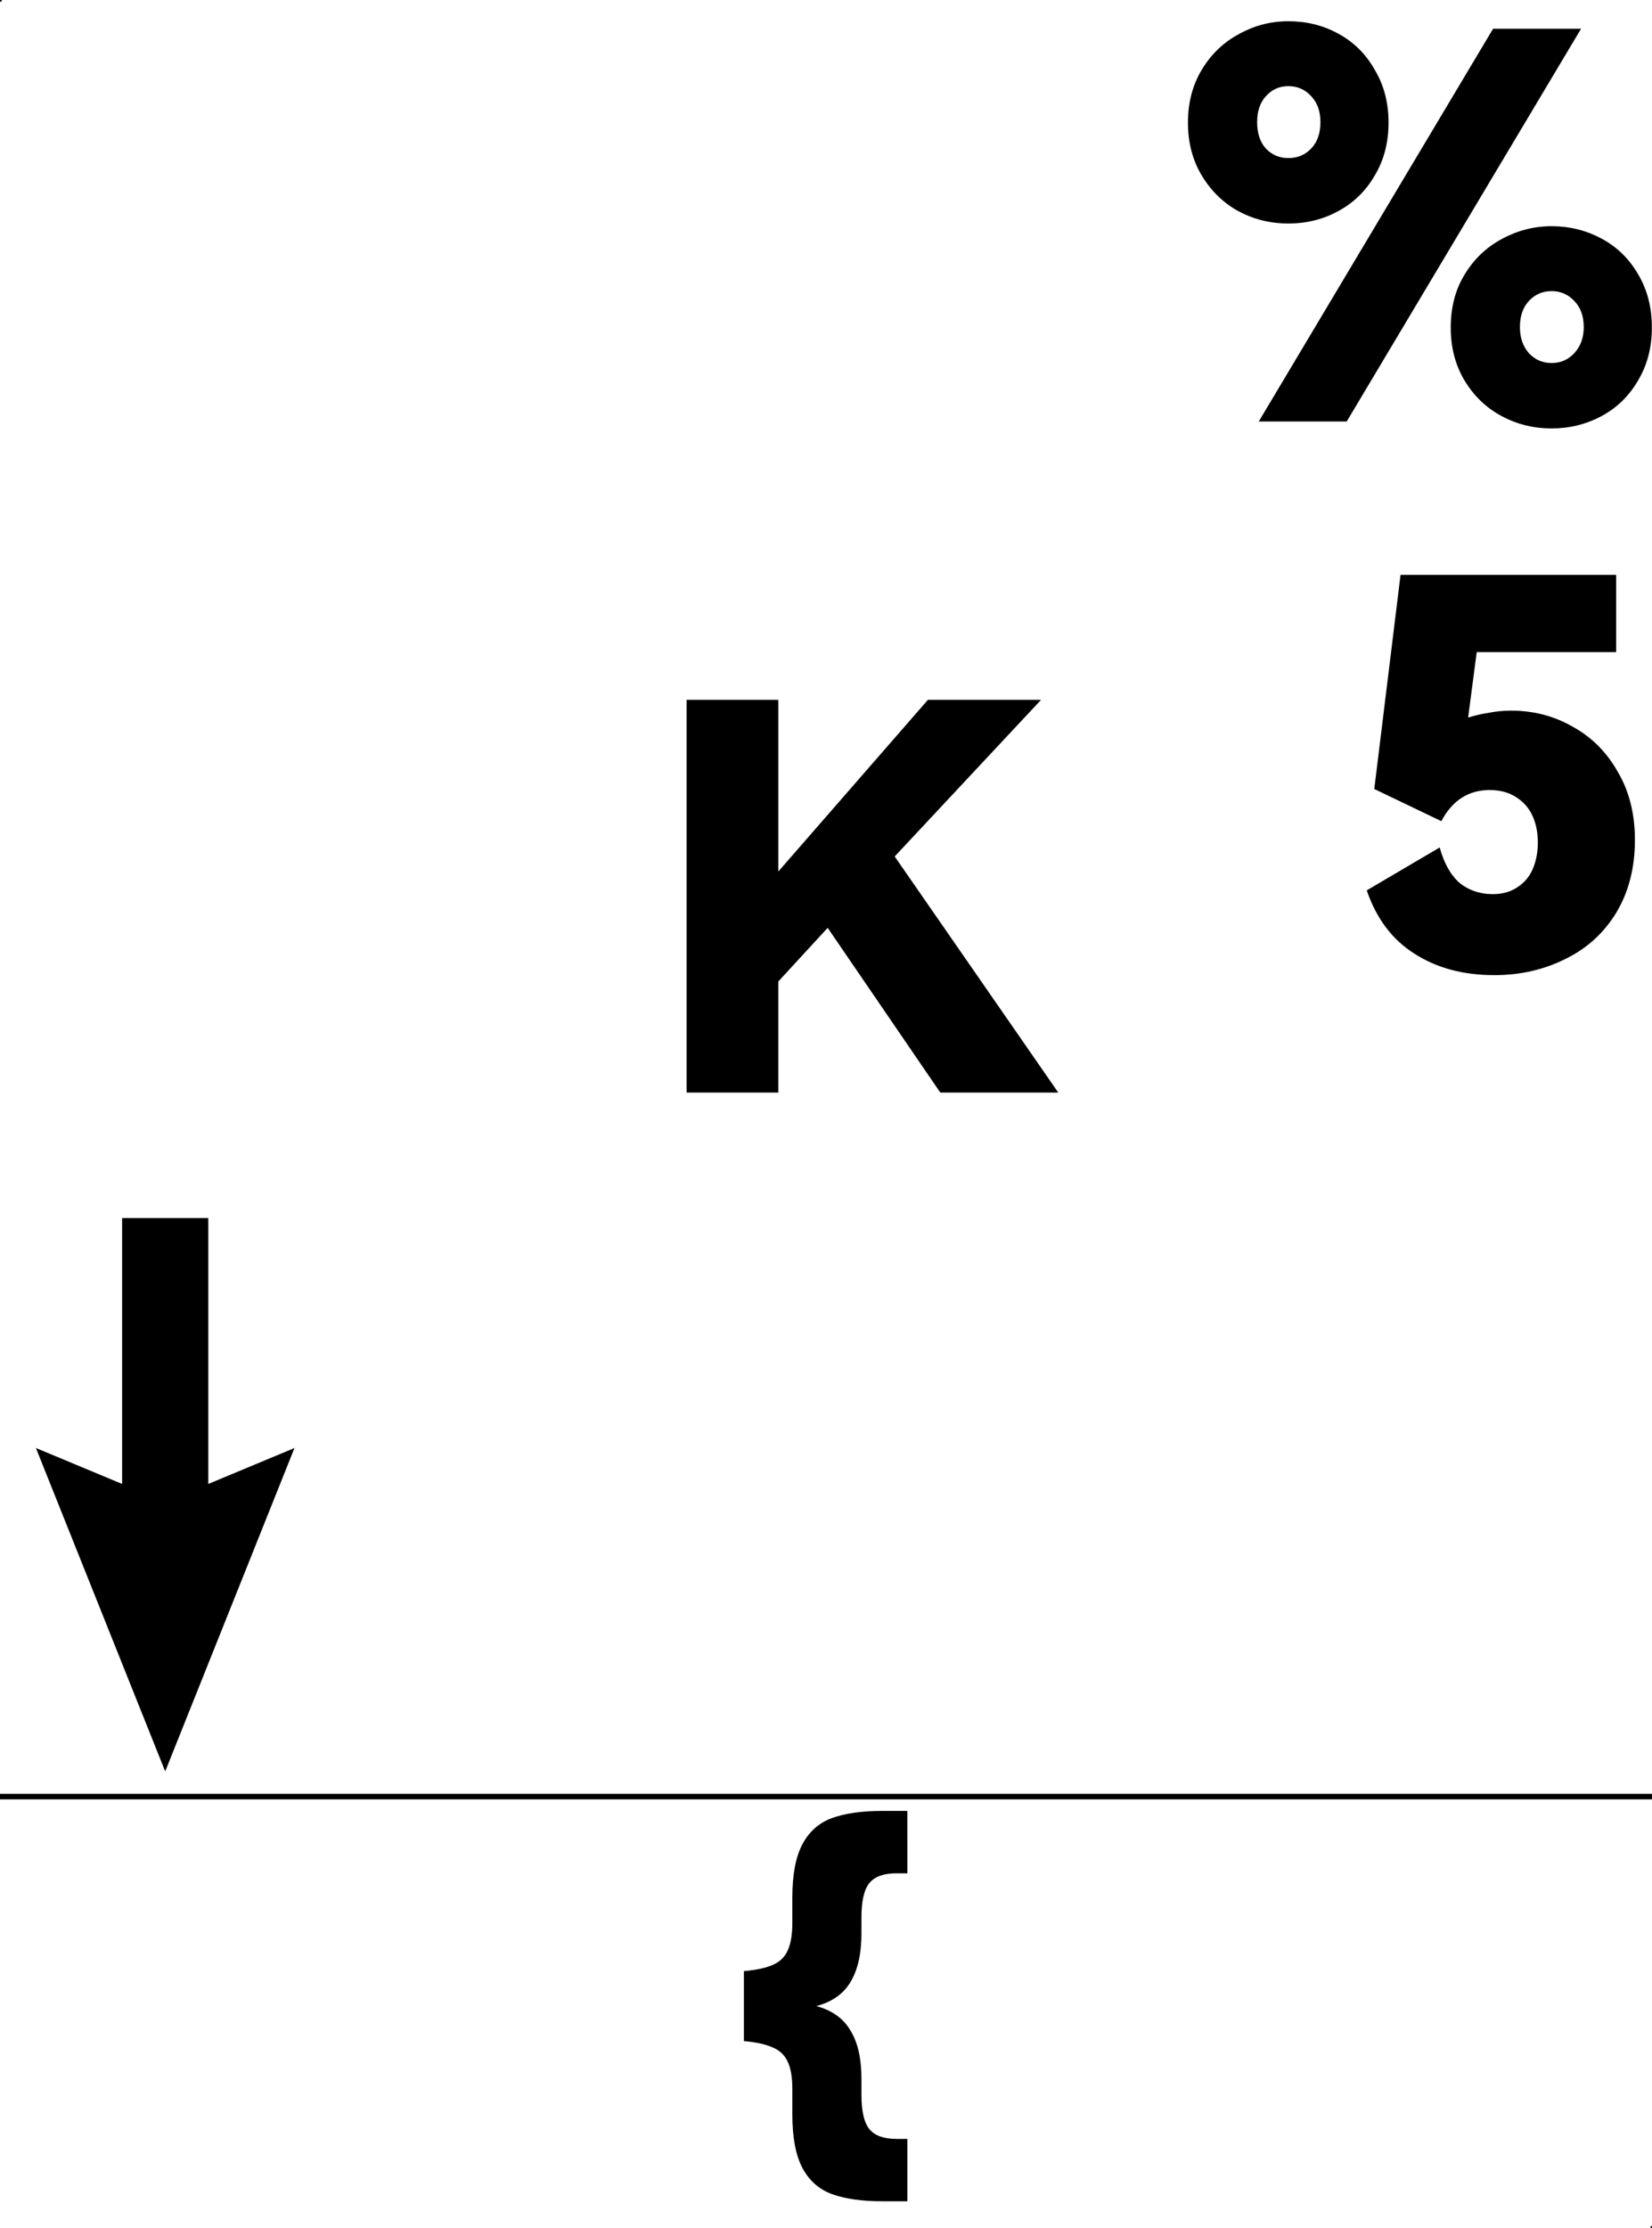 <?xml version="1.0" encoding="UTF-8" standalone="no"?>
<svg
   width="115"
   height="155"
   viewBox="0 0 115 155"
   fill="none"
   version="1.1"
   id="svg3"
   xmlns="http://www.w3.org/2000/svg"
   xmlns:svg="http://www.w3.org/2000/svg">
  <defs
     id="defs3" />
  <rect
     style="fill:#000000"
     id="side-top-boundary"
     width="0.1"
     height="0.1"
     x="1.5258789e-06"
     y="125" />
  <rect
     style="fill:#000000"
     id="side-bottom-boundary"
     width="0.1"
     height="0.1"
     x="114.9"
     y="154.9" />
  <rect
     style="fill:#000000"
     id="surface-bottom-boundary"
     width="0.1"
     height="0.1"
     x="114.9"
     y="124.9" />
  <rect
     style="fill:#000000"
     id="surface-top-boundary"
     width="0.1"
     height="0.1"
     x="0"
     y="0" />
  <rect
     style="display:inline;fill:#000000;stroke-width:1.953"
     id="rect11"
     width="115"
     height="0.381"
     x="0"
     y="124.814" />
  <g
     id="adjust"
     style="display:inline">
    <rect
       style="fill:#000000"
       id="rect9"
       width="0.1"
       height="0.1"
       x="1.5258789e-06"
       y="125" />
    <rect
       style="fill:#000000"
       id="rect10"
       width="0.1"
       height="0.1"
       x="114.9"
       y="154.9" />
    <path
       d="m 61.434,126 c -1.428,0 -2.6,0.166 -3.52,0.498 -0.9,0.332 -1.585,0.938 -2.055,1.818 -0.469,0.88 -0.703,2.123 -0.703,3.727 v 1.76 c 0,0.802 -0.107,1.437 -0.322,1.906 -0.196,0.45 -0.538,0.783 -1.027,0.998 -0.469,0.215 -1.143,0.361 -2.023,0.439 v 4.869 c 0.86,0.078 1.525,0.224 1.994,0.439 0.489,0.196 0.842,0.529 1.057,0.998 0.215,0.45 0.322,1.085 0.322,1.906 v 1.76 c 0,1.604 0.234,2.847 0.703,3.727 0.469,0.88 1.155,1.486 2.055,1.818 0.919,0.332 2.092,0.498 3.52,0.498 h 1.73 v -4.34 h -0.764 c -0.88,0 -1.505,-0.226 -1.877,-0.676 -0.372,-0.45 -0.557,-1.251 -0.557,-2.404 v -1.115 c 0,-1.408 -0.255,-2.522 -0.764,-3.344 -0.489,-0.841 -1.28,-1.408 -2.375,-1.701 1.095,-0.293 1.886,-0.851 2.375,-1.672 0.508,-0.841 0.764,-1.967 0.764,-3.375 v -1.113 c 0,-1.154 0.185,-1.956 0.557,-2.406 0.372,-0.45 0.997,-0.674 1.877,-0.674 h 0.764 V 126 Z"
       style="-inkscape-font-specification:'HarmonyOS Sans Heavy';fill:#000000"
       id="path4" />
  </g>
  <g
     id="lower"
     style="display:inline">
    <rect
       style="fill:#000000"
       id="rect7"
       width="0.1"
       height="0.1"
       x="114.9"
       y="124.9" />
    <rect
       style="fill:#000000"
       id="rect8"
       width="0.1"
       height="0.1"
       x="0"
       y="0" />
    <path
       d="m 2.5,100.75 9,22.5 9,-22.5 -6,2.5 v -18.5 h -6 v 18.5 z"
       style="baseline-shift:baseline;display:inline;overflow:visible;vector-effect:none;fill:#000000;enable-background:accumulate;stop-color:#000000;stop-opacity:1"
       id="path22" />
  </g>
  <g
     id="base"
     style="display:inline">
    <rect
       style="fill:#000000"
       id="rect3"
       width="0.1"
       height="0.1"
       x="114.9"
       y="124.9" />
    <rect
       style="fill:#000000"
       id="rect4"
       width="0.1"
       height="0.1"
       x="0"
       y="0" />
    <path
       d="m 47.797,48.691 v 27.328 h 6.383 v -7.729 l 3.436,-3.732 7.84,11.461 h 8.213 L 62.281,59.592 72.473,48.691 H 64.596 L 54.18,60.639 V 48.691 Z"
       style="-inkscape-font-specification:'HarmonyOS Sans Heavy';fill:#000000"
       id="path2" />
  </g>
  <g
     id="raise"
     style="display:inline">
    <rect
       style="display:inline;fill:#000000"
       id="rect5"
       width="0.1"
       height="0.1"
       x="114.9"
       y="124.9" />
    <rect
       style="display:inline;fill:#000000"
       id="rect6"
       width="0.1"
       height="0.1"
       x="0"
       y="0" />
    <path
       d="m 97.495,40 -1.828,14.896 4.666,2.238 c 0.772,-1.444 1.893,-2.164 3.361,-2.164 0.722,0 1.33,0.161 1.828,0.484 0.523,0.324 0.909,0.759 1.158,1.307 0.249,0.548 0.373,1.17 0.373,1.867 0,0.647 -0.112,1.245 -0.336,1.793 -0.224,0.548 -0.586,0.983 -1.084,1.307 -0.473,0.324 -1.045,0.484 -1.717,0.484 -0.896,0 -1.667,-0.261 -2.314,-0.783 -0.622,-0.548 -1.082,-1.37 -1.381,-2.465 l -5.078,2.986 c 0.672,1.966 1.779,3.436 3.322,4.406 1.543,0.996 3.399,1.492 5.564,1.492 1.792,0 3.434,-0.372 4.928,-1.119 1.493,-0.722 2.676,-1.792 3.547,-3.211 0.871,-1.444 1.307,-3.137 1.307,-5.078 0,-1.817 -0.399,-3.396 -1.195,-4.74 -0.772,-1.369 -1.818,-2.415 -3.137,-3.137 -1.294,-0.747 -2.725,-1.119 -4.293,-1.119 -0.523,0 -1.033,0.049 -1.531,0.148 -0.498,0.075 -0.982,0.187 -1.455,0.336 L 102.798,45.375 h 9.707 V 40 Z"
       style="-inkscape-font-specification:'HarmonyOS Sans Heavy';fill:#000000"
       id="path1" />
    <path
       d="m 89.679,1.477 c -1.22,0 -2.365,0.299 -3.436,0.896 -1.07,0.572 -1.929,1.395 -2.576,2.465 -0.647,1.07 -0.971,2.302 -0.971,3.695 0,1.394 0.324,2.625 0.971,3.695 0.647,1.07 1.494,1.892 2.539,2.465 1.07,0.572 2.228,0.859 3.473,0.859 1.269,0 2.425,-0.287 3.471,-0.859 1.07,-0.572 1.917,-1.395 2.539,-2.465 0.647,-1.07 0.971,-2.302 0.971,-3.695 0,-1.394 -0.324,-2.625 -0.971,-3.695 C 95.066,3.743 94.22,2.908 93.149,2.336 92.104,1.763 90.948,1.477 89.679,1.477 Z M 103.938,2 87.624,29.328 h 6.123 L 110.062,2 Z M 89.679,5.994 c 0.647,0 1.182,0.236 1.605,0.709 0.423,0.448 0.635,1.046 0.635,1.793 0,0.772 -0.212,1.382 -0.635,1.83 -0.423,0.448 -0.958,0.672 -1.605,0.672 -0.622,0 -1.145,-0.224 -1.568,-0.672 -0.398,-0.448 -0.598,-1.059 -0.598,-1.83 0,-0.747 0.199,-1.345 0.598,-1.793 0.423,-0.473 0.946,-0.709 1.568,-0.709 z M 108.009,15.738 c -1.22,0 -2.378,0.299 -3.473,0.896 -1.07,0.572 -1.929,1.393 -2.576,2.463 -0.647,1.045 -0.971,2.279 -0.971,3.697 0,1.394 0.324,2.625 0.971,3.695 0.647,1.07 1.506,1.892 2.576,2.465 1.07,0.572 2.228,0.857 3.473,0.857 1.244,0 2.402,-0.285 3.473,-0.857 1.07,-0.572 1.915,-1.395 2.537,-2.465 0.647,-1.07 0.971,-2.302 0.971,-3.695 0,-1.419 -0.324,-2.664 -0.971,-3.734 -0.622,-1.07 -1.467,-1.89 -2.537,-2.463 -1.07,-0.572 -2.228,-0.859 -3.473,-0.859 z m 0,4.518 c 0.622,0 1.145,0.224 1.568,0.672 0.448,0.448 0.672,1.059 0.672,1.83 0,0.747 -0.224,1.355 -0.672,1.828 -0.423,0.448 -0.946,0.672 -1.568,0.672 -0.622,0 -1.145,-0.224 -1.568,-0.672 -0.423,-0.473 -0.635,-1.081 -0.635,-1.828 0,-0.772 0.212,-1.382 0.635,-1.83 0.423,-0.448 0.946,-0.672 1.568,-0.672 z"
       style="-inkscape-font-specification:'HarmonyOS Sans Heavy';fill:#000000;stroke-width:6.5"
       id="path5" />
  </g>
</svg>
